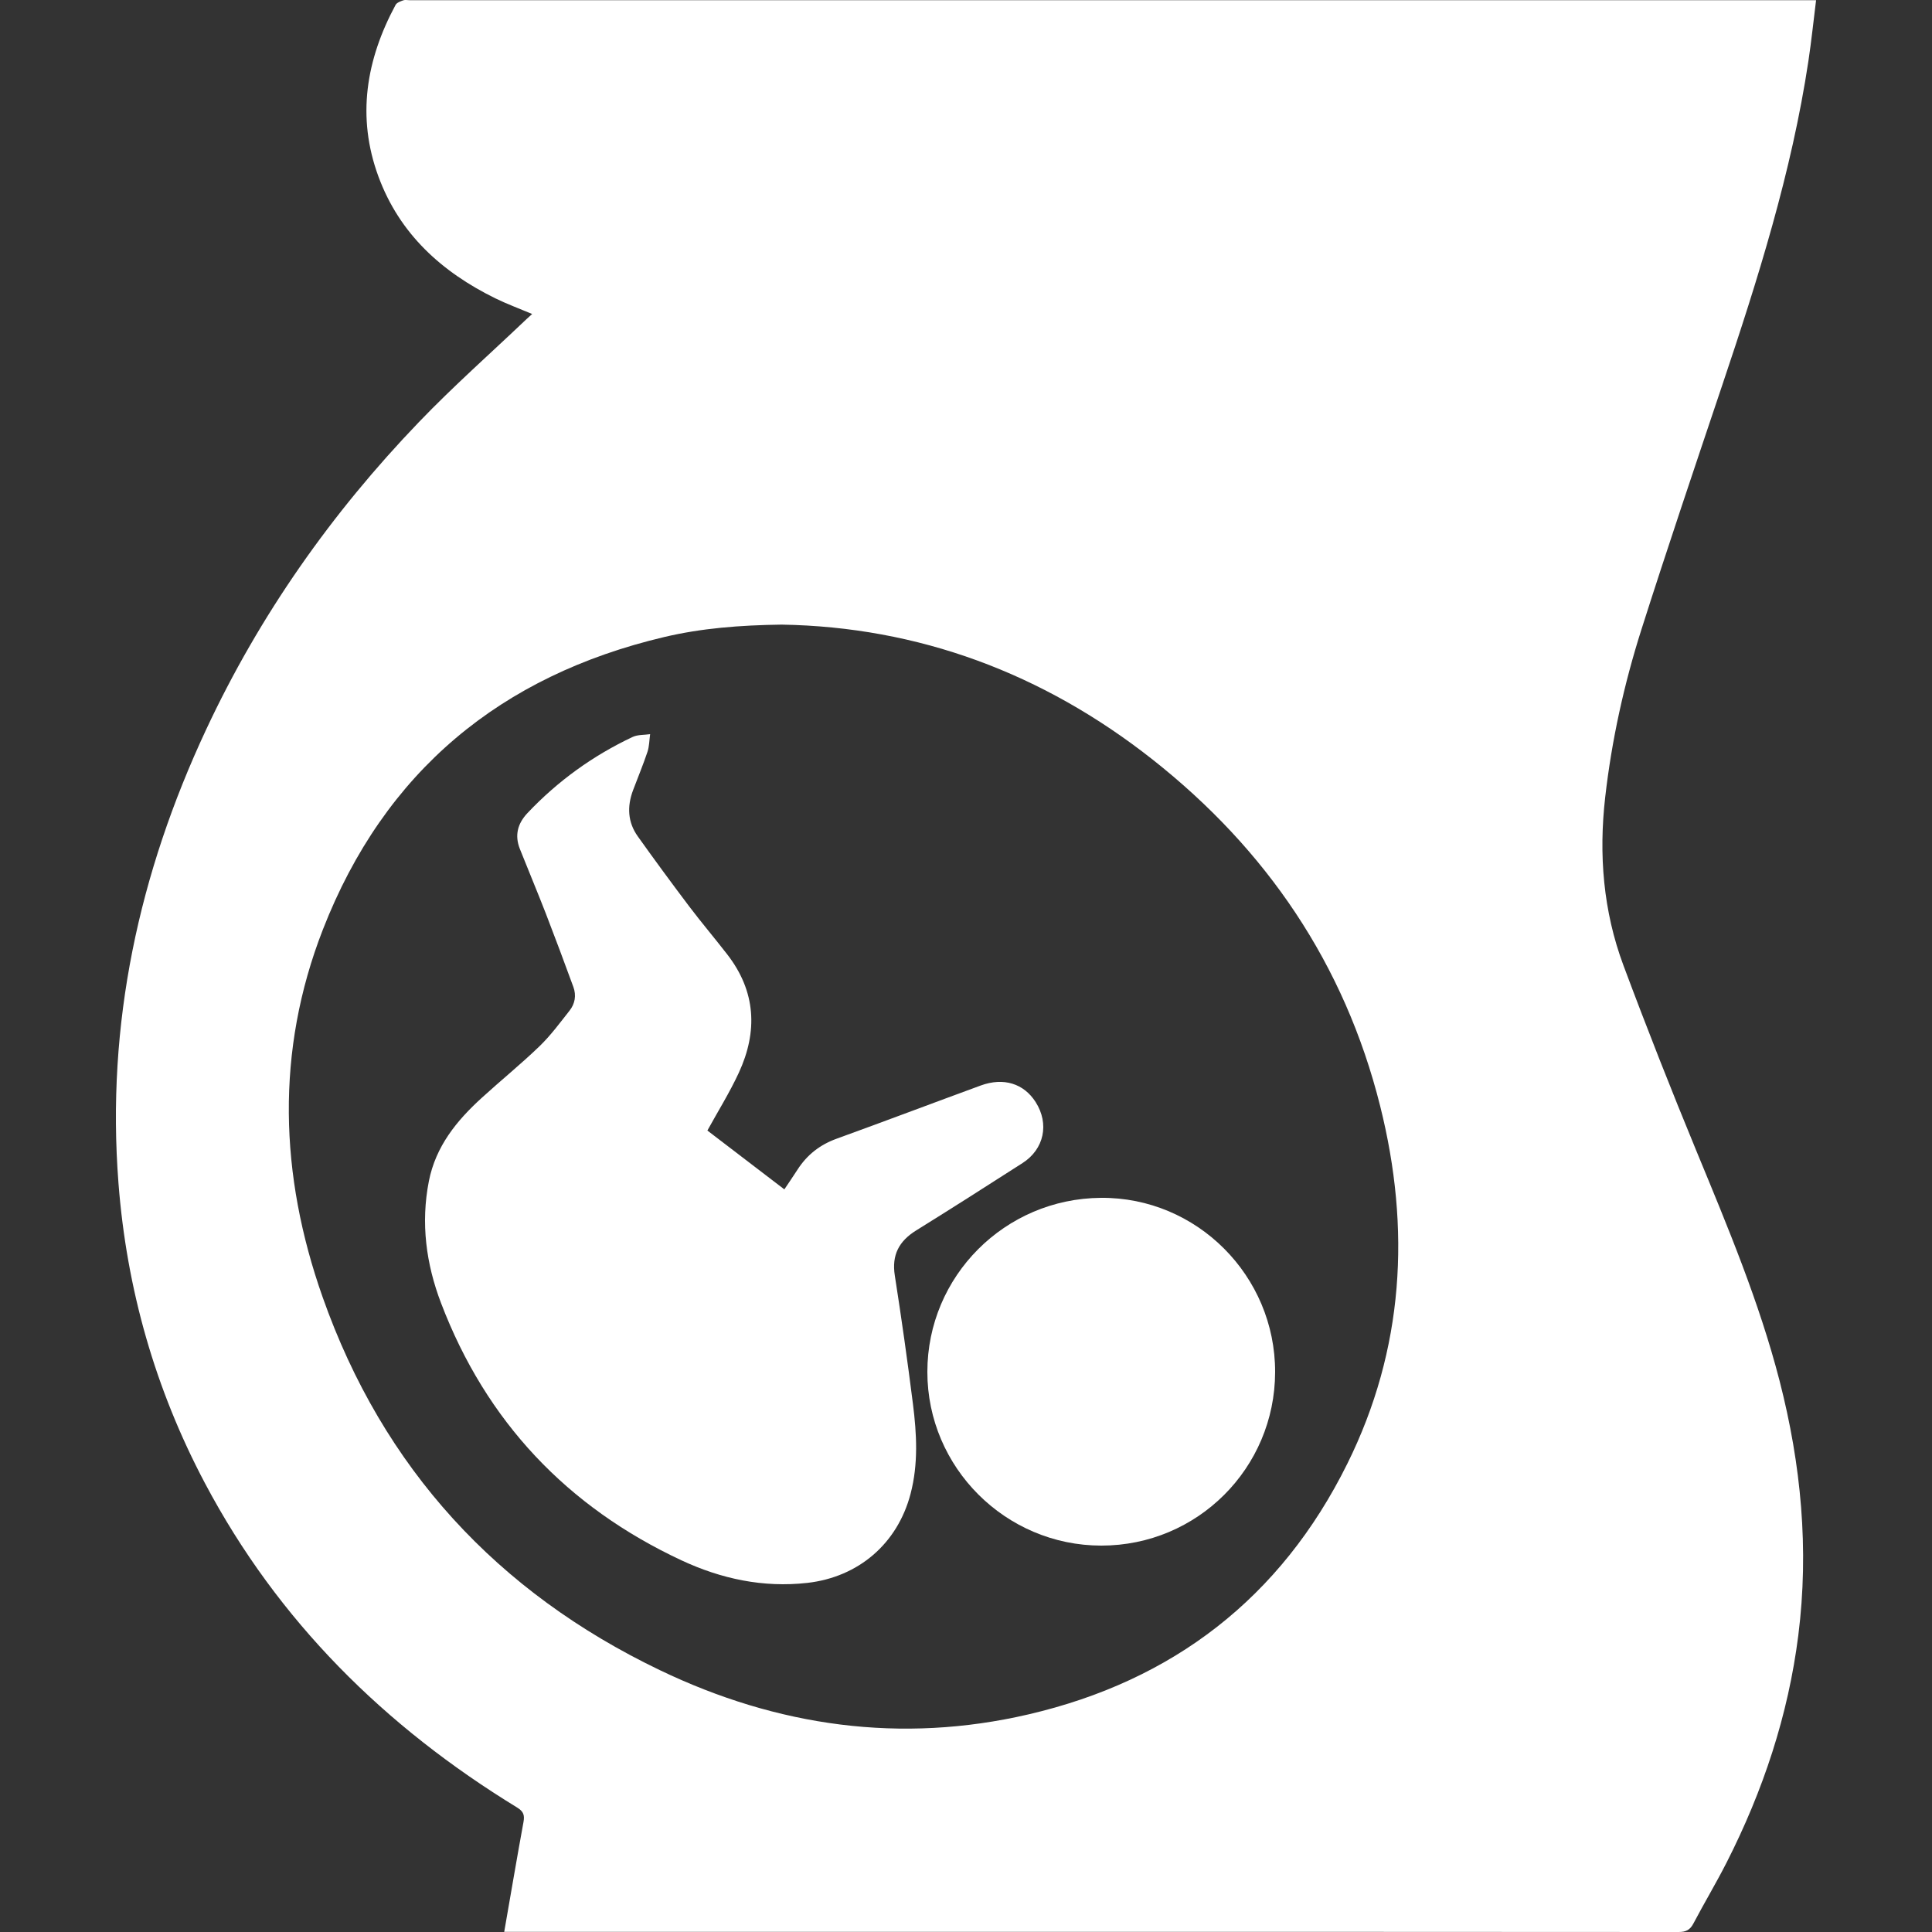 <?xml version="1.0" encoding="UTF-8"?>
<svg width="50px" height="50px" viewBox="0 0 50 50" version="1.1" xmlns="http://www.w3.org/2000/svg" xmlns:xlink="http://www.w3.org/1999/xlink">
    <rect x="0" y="0" width="50" height="50" fill="#333333" stroke="none"/>
    <title>Health History / Urinary / Reproductive active</title>
    <g id="Health-History-/-Urinary-/-Reproductive-active" stroke="none" stroke-width="1" fill="none" fill-rule="evenodd">
        <g id="Group-15-Copy" transform="translate(3, 0)">
            <path d="M17.227,16.165 C16.142,16.18 15.157,16.258 14.191,16.486 C9.967,17.484 6.954,19.957 5.356,24.057 C4.129,27.206 4.236,30.411 5.348,33.565 C6.913,38.007 9.879,41.209 14.076,43.223 C17.117,44.683 20.318,45.136 23.621,44.367 C27.347,43.5 30.147,41.358 31.868,37.882 C33.336,34.92 33.515,31.801 32.718,28.622 C31.797,24.947 29.774,21.982 26.834,19.661 C23.989,17.416 20.758,16.223 17.227,16.165 L17.227,16.165 Z M10.049,49.996 C10.218,49.026 10.377,48.088 10.548,47.153 C10.581,46.975 10.547,46.879 10.384,46.779 C6.963,44.687 4.195,41.957 2.303,38.383 C1.017,35.954 0.278,33.362 0.066,30.62 C-0.253,26.498 0.595,22.602 2.334,18.883 C3.72,15.917 5.582,13.275 7.842,10.923 C8.731,9.997 9.695,9.145 10.626,8.259 C10.67,8.217 10.716,8.177 10.772,8.126 C10.445,7.988 10.124,7.87 9.82,7.721 C8.431,7.039 7.34,6.053 6.793,4.566 C6.225,3.023 6.475,1.543 7.238,0.126 C7.27,0.068 7.363,0.035 7.434,0.009 C7.482,-0.009 7.542,0.005 7.596,0.005 L43.657,0.005 L44,0.005 C43.933,0.545 43.879,1.062 43.802,1.575 C43.367,4.464 42.491,7.234 41.564,9.991 C40.86,12.088 40.151,14.184 39.48,16.291 C39.031,17.704 38.712,19.149 38.543,20.627 C38.372,22.119 38.491,23.579 39.014,24.983 C39.618,26.602 40.252,28.21 40.911,29.807 C41.714,31.752 42.528,33.691 43.055,35.735 C43.613,37.902 43.821,40.095 43.54,42.323 C43.278,44.395 42.628,46.346 41.685,48.201 C41.413,48.736 41.104,49.251 40.825,49.781 C40.737,49.949 40.629,50 40.443,50 C34.48,49.995 28.516,49.996 22.553,49.996 L10.353,49.996 L10.049,49.996 Z" id="Fill-1" fill="#FFFFFF"></path>
            <path d="M15.307,29.258 C15.964,29.76 16.62,30.262 17.299,30.781 C17.4,30.629 17.522,30.453 17.637,30.274 C17.885,29.887 18.22,29.625 18.656,29.468 C19.901,29.017 21.139,28.548 22.383,28.092 C22.973,27.877 23.496,28.041 23.802,28.521 C24.16,29.083 24.024,29.74 23.463,30.1 C22.549,30.686 21.635,31.27 20.713,31.842 C20.267,32.118 20.073,32.478 20.158,33.013 C20.331,34.118 20.487,35.226 20.627,36.335 C20.725,37.11 20.768,37.889 20.565,38.661 C20.227,39.949 19.218,40.815 17.894,40.965 C16.749,41.094 15.664,40.86 14.638,40.382 C11.677,39 9.581,36.786 8.414,33.723 C8.028,32.711 7.886,31.656 8.099,30.569 C8.277,29.666 8.818,29.003 9.47,28.41 C9.963,27.96 10.483,27.539 10.963,27.076 C11.25,26.799 11.49,26.472 11.738,26.158 C11.882,25.977 11.919,25.759 11.838,25.54 C11.606,24.907 11.371,24.275 11.128,23.647 C10.91,23.085 10.676,22.53 10.454,21.97 C10.315,21.619 10.395,21.313 10.653,21.04 C11.436,20.212 12.343,19.558 13.371,19.073 C13.504,19.01 13.673,19.023 13.825,19 C13.804,19.153 13.804,19.315 13.756,19.459 C13.644,19.794 13.507,20.121 13.383,20.452 C13.226,20.87 13.243,21.278 13.507,21.647 C13.941,22.255 14.383,22.857 14.833,23.453 C15.153,23.876 15.497,24.281 15.822,24.701 C16.564,25.658 16.615,26.695 16.119,27.766 C15.88,28.281 15.577,28.767 15.307,29.258" id="Fill-4" fill="#FFFFFF"></path>
            <path d="M25.501,40 C23.024,39.999 21,37.978 21,35.505 C21,33.028 23.005,31.018 25.494,31 C27.973,30.982 30.005,33.016 30,35.51 C29.995,37.996 27.987,40.001 25.501,40" id="Fill-6" fill="#FFFFFF"></path>
        </g>
    </g>
</svg>